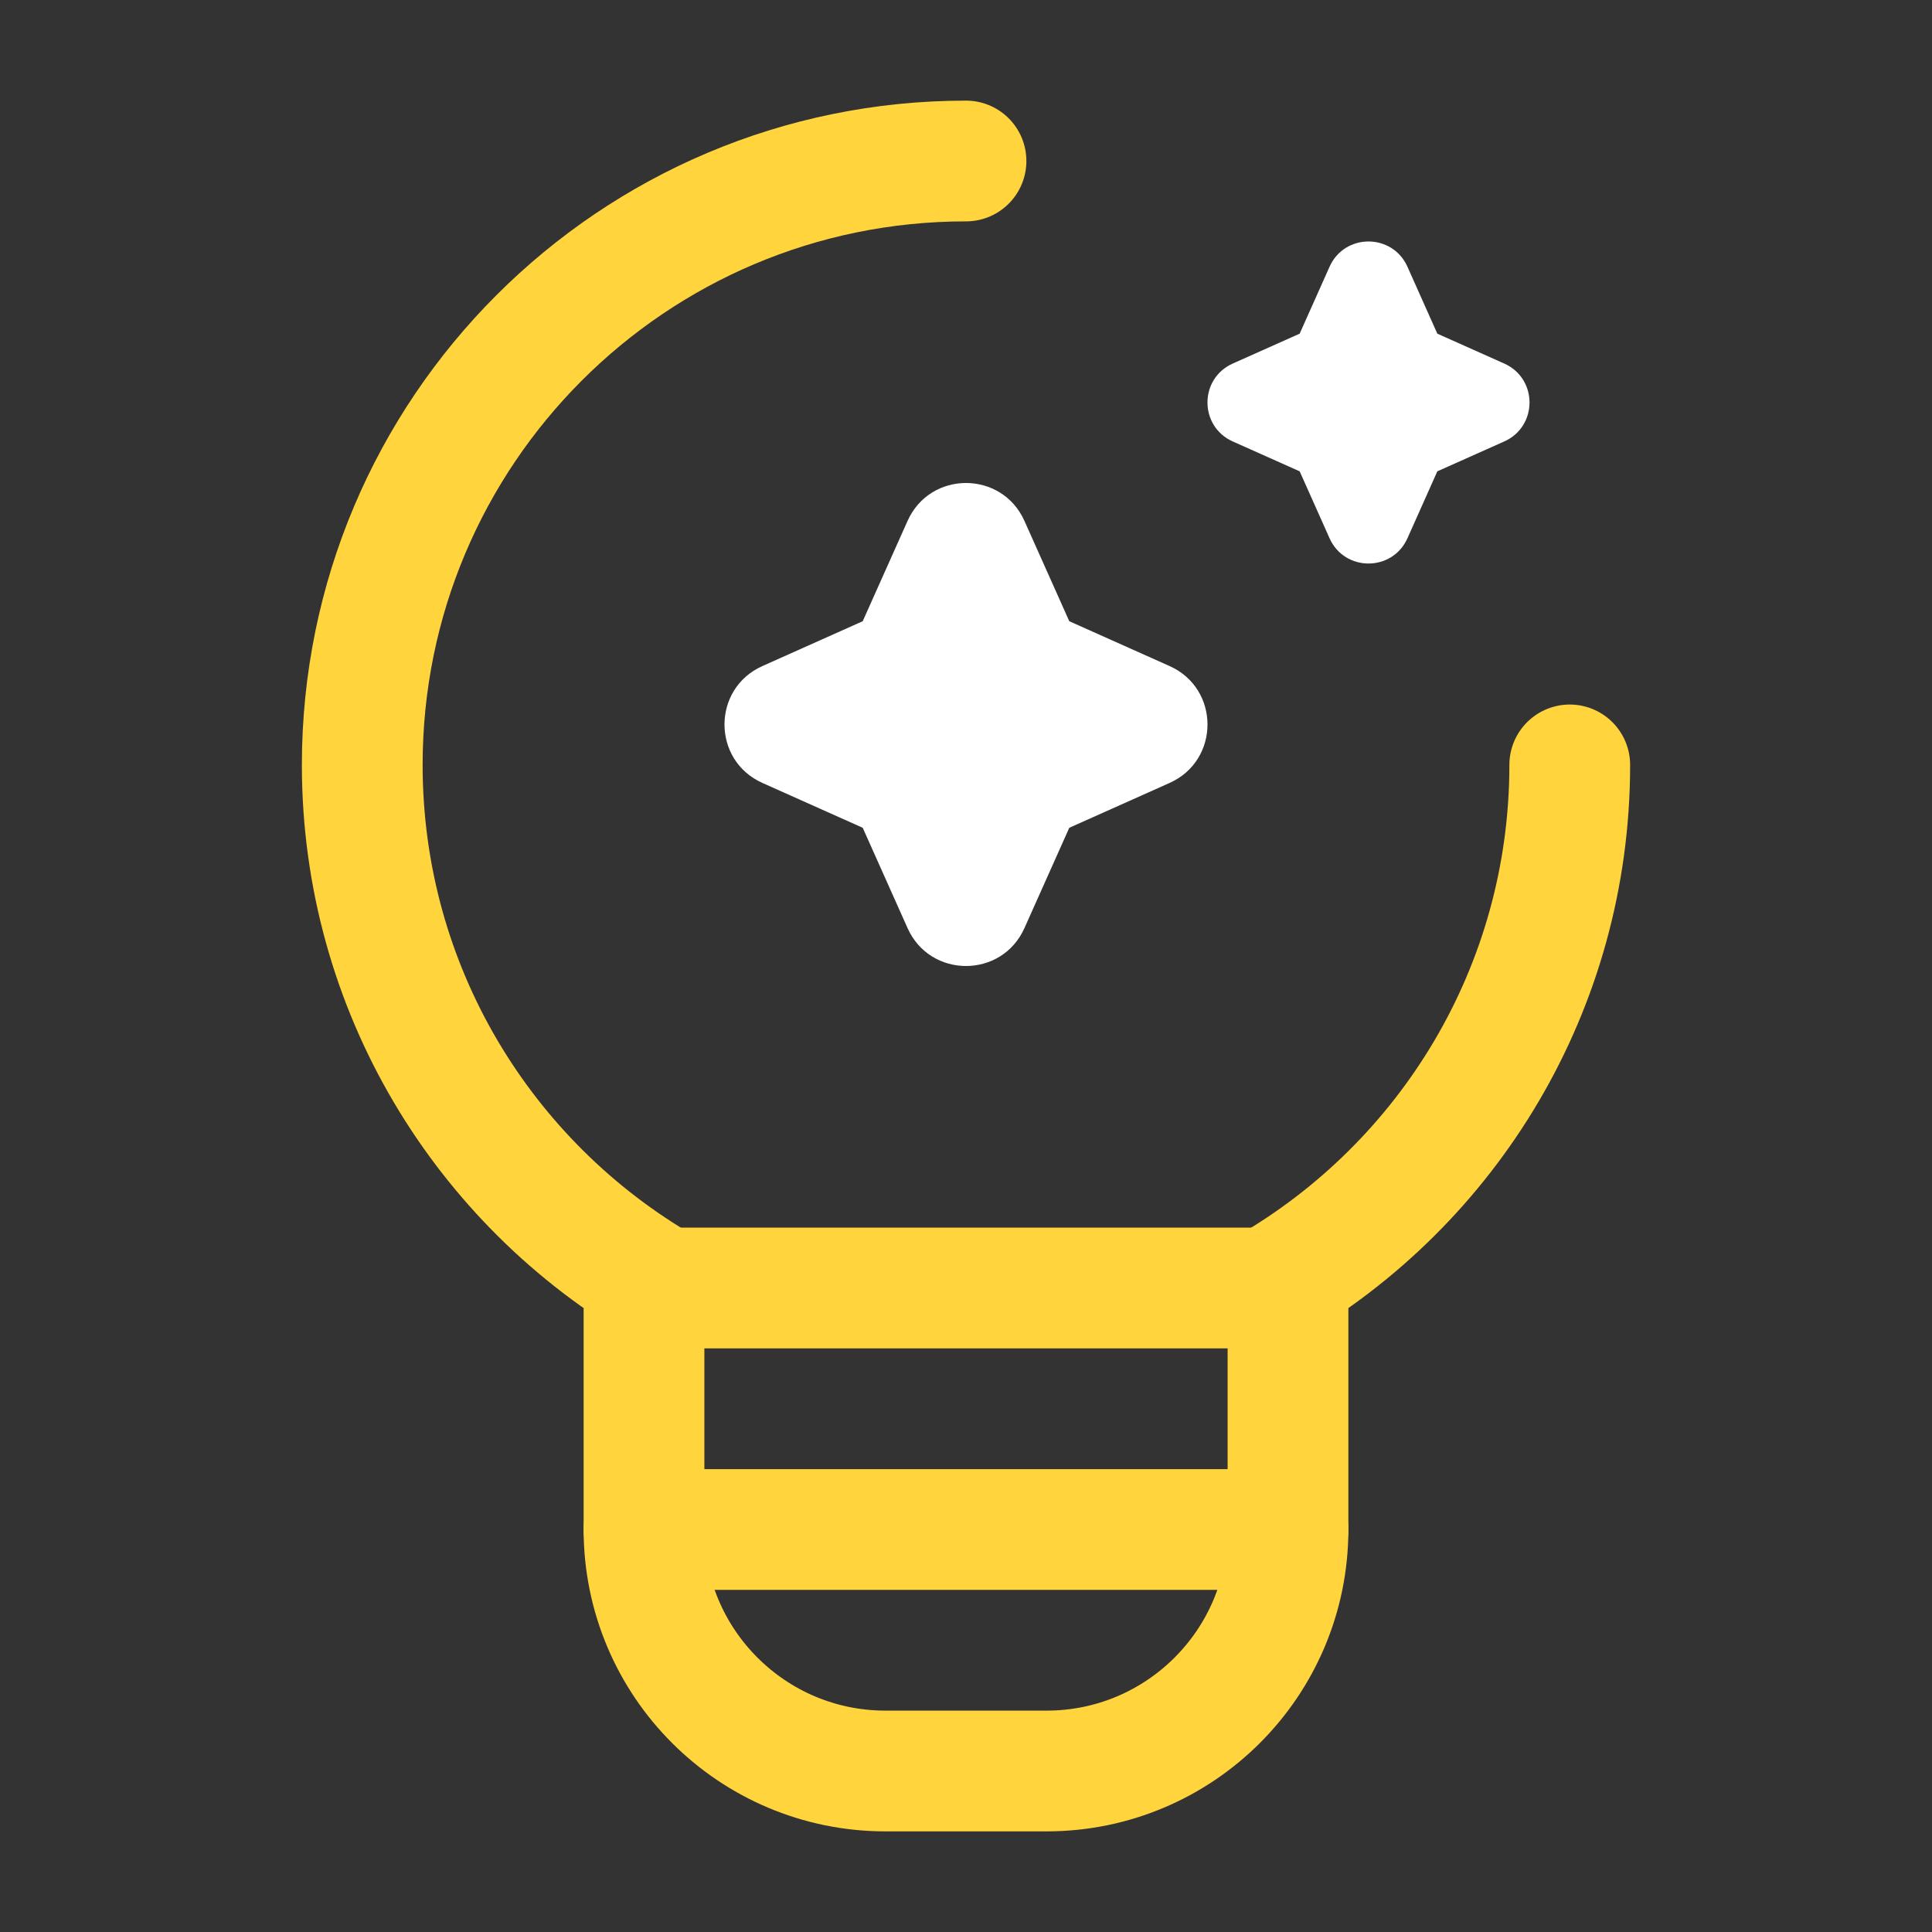<svg xmlns="http://www.w3.org/2000/svg" width="24" height="24" viewBox="0 0 24 24" fill="none">
  <rect x="0" y="0" width="24" height="24" fill="#333333" stroke="none"/>
  <path d="M12.726 6.471C12.445 5.843 11.555 5.843 11.274 6.471L10.717 7.717L9.471 8.274C8.843 8.555 8.843 9.445 9.471 9.726L10.717 10.283L11.274 11.529C11.555 12.157 12.445 12.157 12.726 11.529L13.283 10.283L14.529 9.726C15.157 9.445 15.157 8.555 14.529 8.274L13.283 7.717L12.726 6.471Z" fill="white"/>
  <path d="M17.484 3.314C17.297 2.895 16.703 2.895 16.516 3.314L16.145 4.145L15.314 4.516C14.895 4.703 14.895 5.297 15.314 5.484L16.145 5.855L16.516 6.686C16.703 7.105 17.297 7.105 17.484 6.686L17.855 5.855L18.686 5.484C19.105 5.297 19.105 4.703 18.686 4.516L17.855 4.145L17.484 3.314Z" fill="white"/>
  <path d="M16 16V19C16 20.657 14.657 22 13 22H11C9.343 22 8 20.657 8 19V16M12 2C7.858 2 4.5 5.359 4.5 9.502C4.5 12.278 6.008 14.703 8.25 16M19.5 9.502C19.5 12.278 17.992 14.703 15.75 16" stroke="#FFD43C" stroke-width="1.5" stroke-linecap="round" stroke-linejoin="round"/>
  <path d="M16 16L8 16M16 19L8 19" stroke="#FFD43C" stroke-width="1.5" stroke-linecap="round" stroke-linejoin="round"/>
</svg>